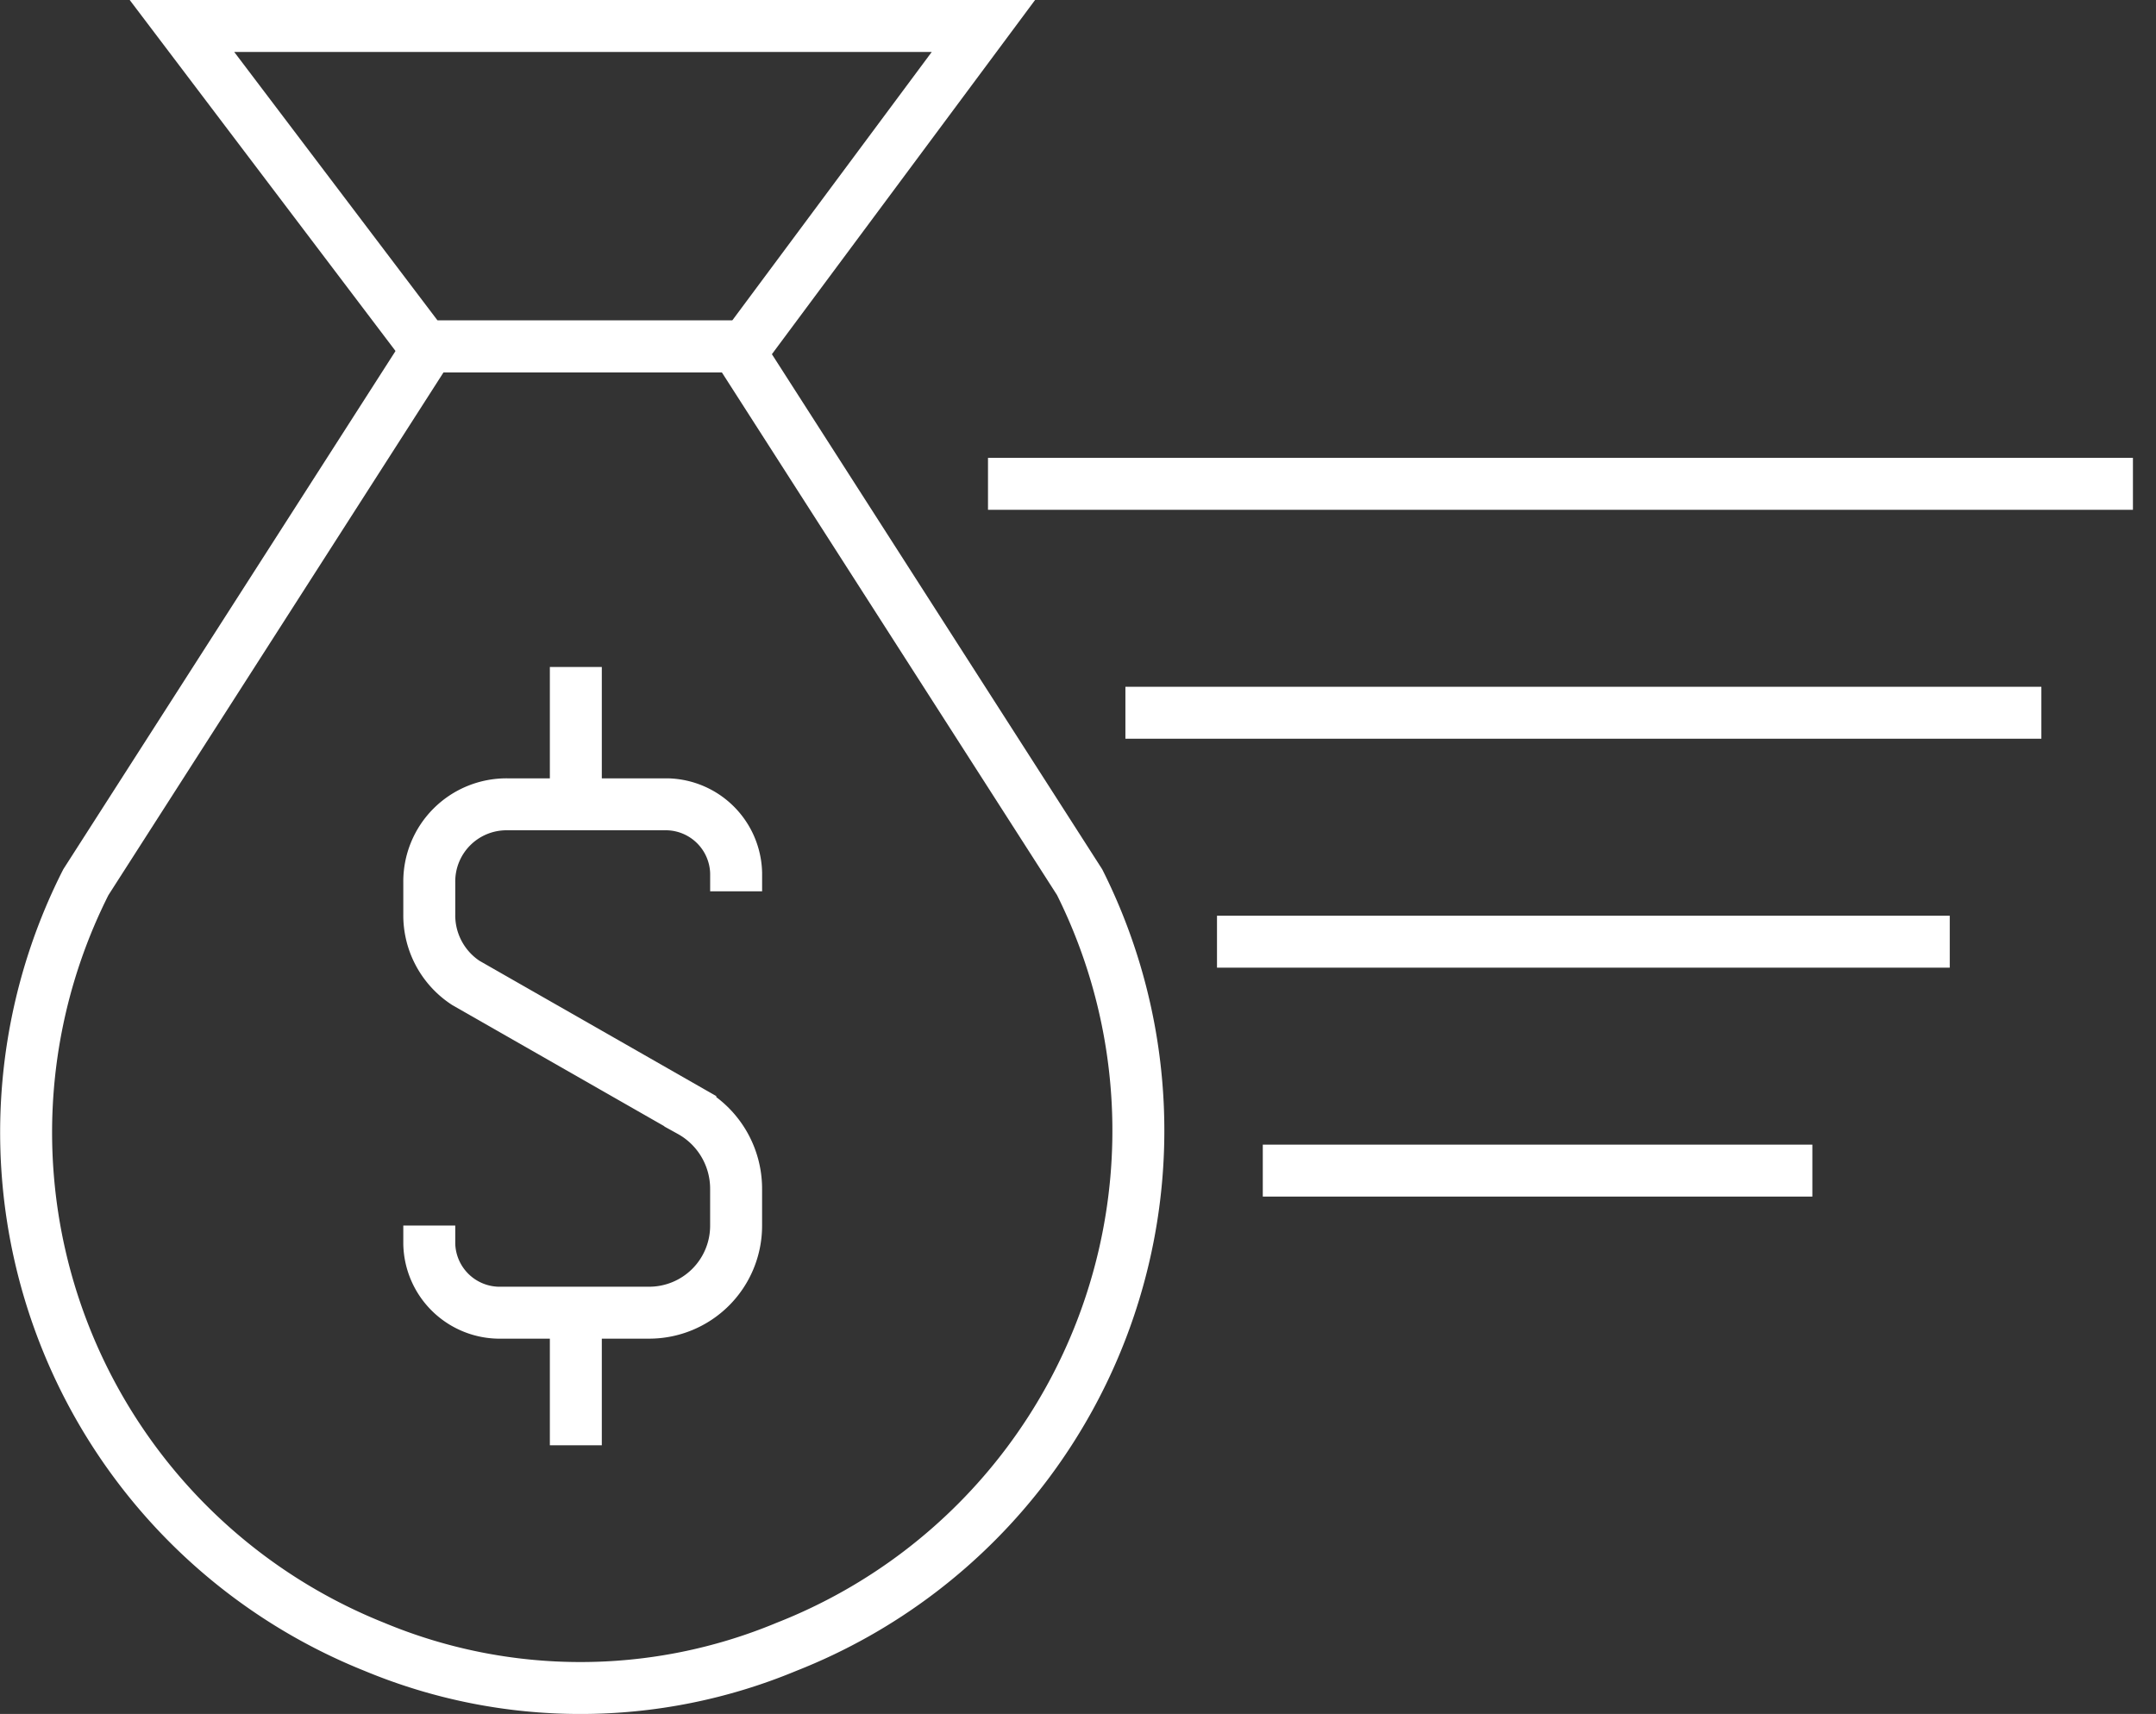 <svg xmlns="http://www.w3.org/2000/svg" width="83" height="66" viewBox="0 0 83 66">
    <rect x="0" y="0" width="83" height="66" fill="#333333" stroke="none"/>
    <g fill="none" fill-rule="evenodd" stroke="#FFF" stroke-width="2">
        <path d="M16.526 13.342h11.812L41.562 33.97a21.358 21.358 0 0 1-11.284 29.444 20.628 20.628 0 0 1-15.868 0A21.336 21.336 0 0 1 3.306 33.97l13.22-20.628z"/>
        <path d="M16.349 13.342L7.005 1h30.854l-9.168 12.342zM22.168 25.683v5.289M22.168 50.366v5.289M28.339 34.322v-.705a2.712 2.712 0 0 0-2.645-2.645h-6.168a2.972 2.972 0 0 0-3 3v1.234a3.109 3.109 0 0 0 1.41 2.645l8.639 4.937a3.413 3.413 0 0 1 1.763 3v1.41a3.348 3.348 0 0 1-3.35 3.35h-5.817a2.712 2.712 0 0 1-2.645-2.65v-.706"/>
        <path fill="#FFF" fill-rule="nonzero" d="M38.035 18.631h44.077M43.325 27.446h35.262M46.851 36.262H75.06M48.614 45.077h21.157"/>
    </g>
</svg>

